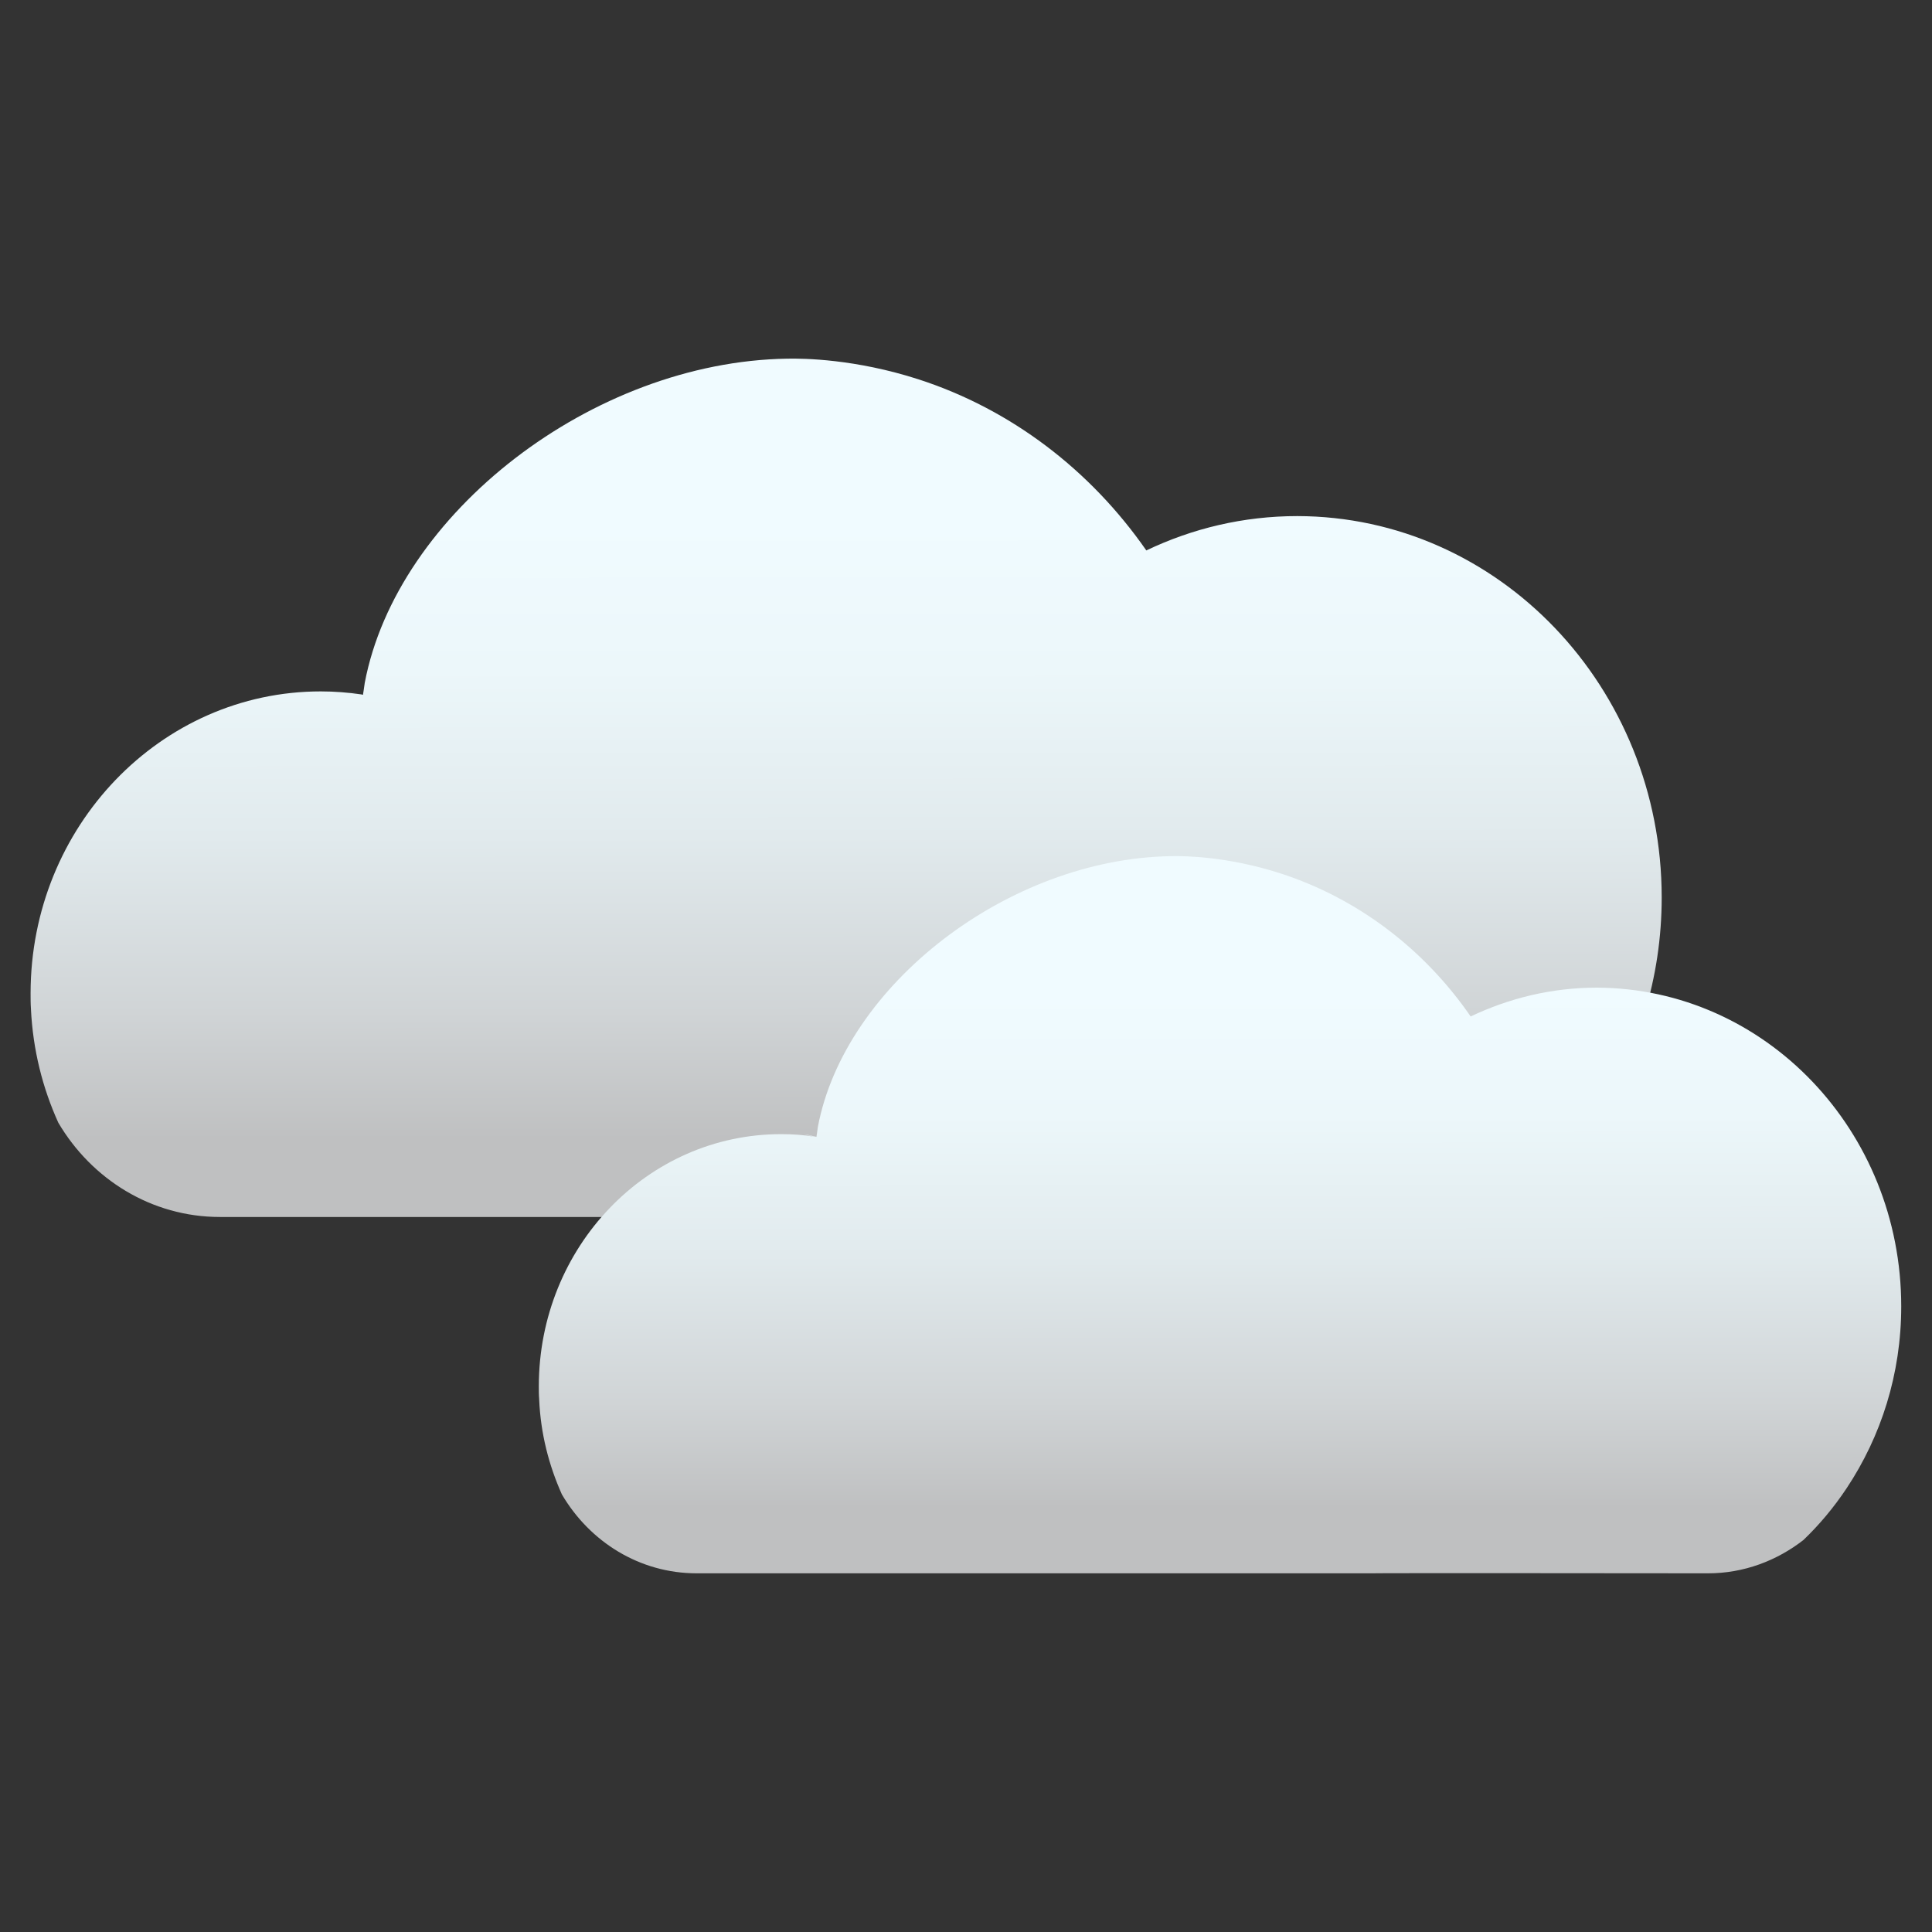 <?xml version="1.0" encoding="utf-8"?>
<!-- Generator: Adobe Illustrator 26.5.0, SVG Export Plug-In . SVG Version: 6.00 Build 0)  -->
<svg version="1.1" id="Слой_1" xmlns="http://www.w3.org/2000/svg" xmlns:xlink="http://www.w3.org/1999/xlink" x="0px" y="0px"
	 viewBox="0 0 1080 1080" style="enable-background:new 0 0 1080 1080;" xml:space="preserve">
<rect x="0" y="0" width="1080" height="1080" fill="#333333" stroke="none"/>
<style type="text/css">
	.st0{fill:none;}
	.st1{fill:url(#SVGID_1_);}
	.st2{fill:url(#SVGID_00000101824101453051146890000014082527038346566023_);}
</style>
<rect x="17.5" y="17.5" class="st0" width="1045" height="1045"/>
<g>
	
		<linearGradient id="SVGID_1_" gradientUnits="userSpaceOnUse" x1="472.865" y1="829.615" x2="473.101" y2="1176.524" gradientTransform="matrix(1 0 0 1 0 -540)">
		<stop  offset="6.751359e-03" style="stop-color:#F0FBFF"/>
		<stop  offset="0.244" style="stop-color:#ECF7FA"/>
		<stop  offset="0.513" style="stop-color:#E1EAED"/>
		<stop  offset="0.796" style="stop-color:#D0D4D6"/>
		<stop  offset="1" style="stop-color:#BFC0C1"/>
	</linearGradient>
	<path class="st1" d="M928.9,501.7c0,45.1-13.4,87.1-36.6,121.6c-8.4,12.7-18.2,24.4-29,34.9l0,0c-17.8,13.8-39.7,22.1-63.7,22.1
		c0,0-225.1-0.2-225.5,0H122.9c-38.2,0-71.7-21.1-90.3-52.7l0,0c-8.8-19.4-14.2-40.7-15.3-63.5v-0.2c-0.2-2.7-0.2-5.6-0.2-8.6
		c0-93.2,72.7-168.8,162.2-168.8c7.7,0,15.3,0.6,22.8,1.7c-4.8-1-7.3-1.7-7.3-1.7s2.7,0.6,8.1,1.9c0.2-1.3,0.6-3.6,1-6.7
		c18-94.7,127.3-179.5,236.1-181.2c9.4-0.2,38.2,0.2,73.3,11.5c51.8,16.7,96.3,50.8,127.5,95.7c25.7-12.3,54.3-19.2,84.4-19.2
		C837.8,288.7,928.9,384.2,928.9,501.7z"/>
	
		<linearGradient id="SVGID_00000158749131034517643680000012257519706664704388_" gradientUnits="userSpaceOnUse" x1="681.854" y1="1093.1" x2="682.051" y2="1382.856" gradientTransform="matrix(1 0 0 1 0 -540)">
		<stop  offset="6.751359e-03" style="stop-color:#F0FBFF"/>
		<stop  offset="0.244" style="stop-color:#ECF7FA"/>
		<stop  offset="0.513" style="stop-color:#E1EAED"/>
		<stop  offset="0.796" style="stop-color:#D0D4D6"/>
		<stop  offset="1" style="stop-color:#BFC0C1"/>
	</linearGradient>
	<path style="fill:url(#SVGID_00000158749131034517643680000012257519706664704388_);" d="M1062.8,730.3
		c0,37.8-11.3,72.7-30.5,101.6c-7.1,10.7-15.3,20.5-24.2,29l0,0c-14.8,11.5-33.2,18.6-53.3,18.6c0,0-188.1-0.2-188.3,0h-377
		c-32,0-59.8-17.6-75.4-44.1l0,0c-7.3-16.3-11.9-34.1-12.7-53.1v-0.2c-0.2-2.3-0.2-4.8-0.2-7.1c0-77.9,60.6-141,135.4-141
		c6.5,0,12.7,0.4,19,1.5c-4-0.8-6.1-1.5-6.1-1.5s2.3,0.4,6.9,1.5c0.2-1,0.4-2.9,0.8-5.6c15-79.2,106.2-149.8,197.3-151.3
		c7.9-0.2,32,0.2,61.2,9.6c43.3,14,80.5,42.4,106.4,80c21.5-10.2,45.3-16.1,70.6-16.1C986.8,552.5,1062.8,632.1,1062.8,730.3z"/>
</g>
</svg>
